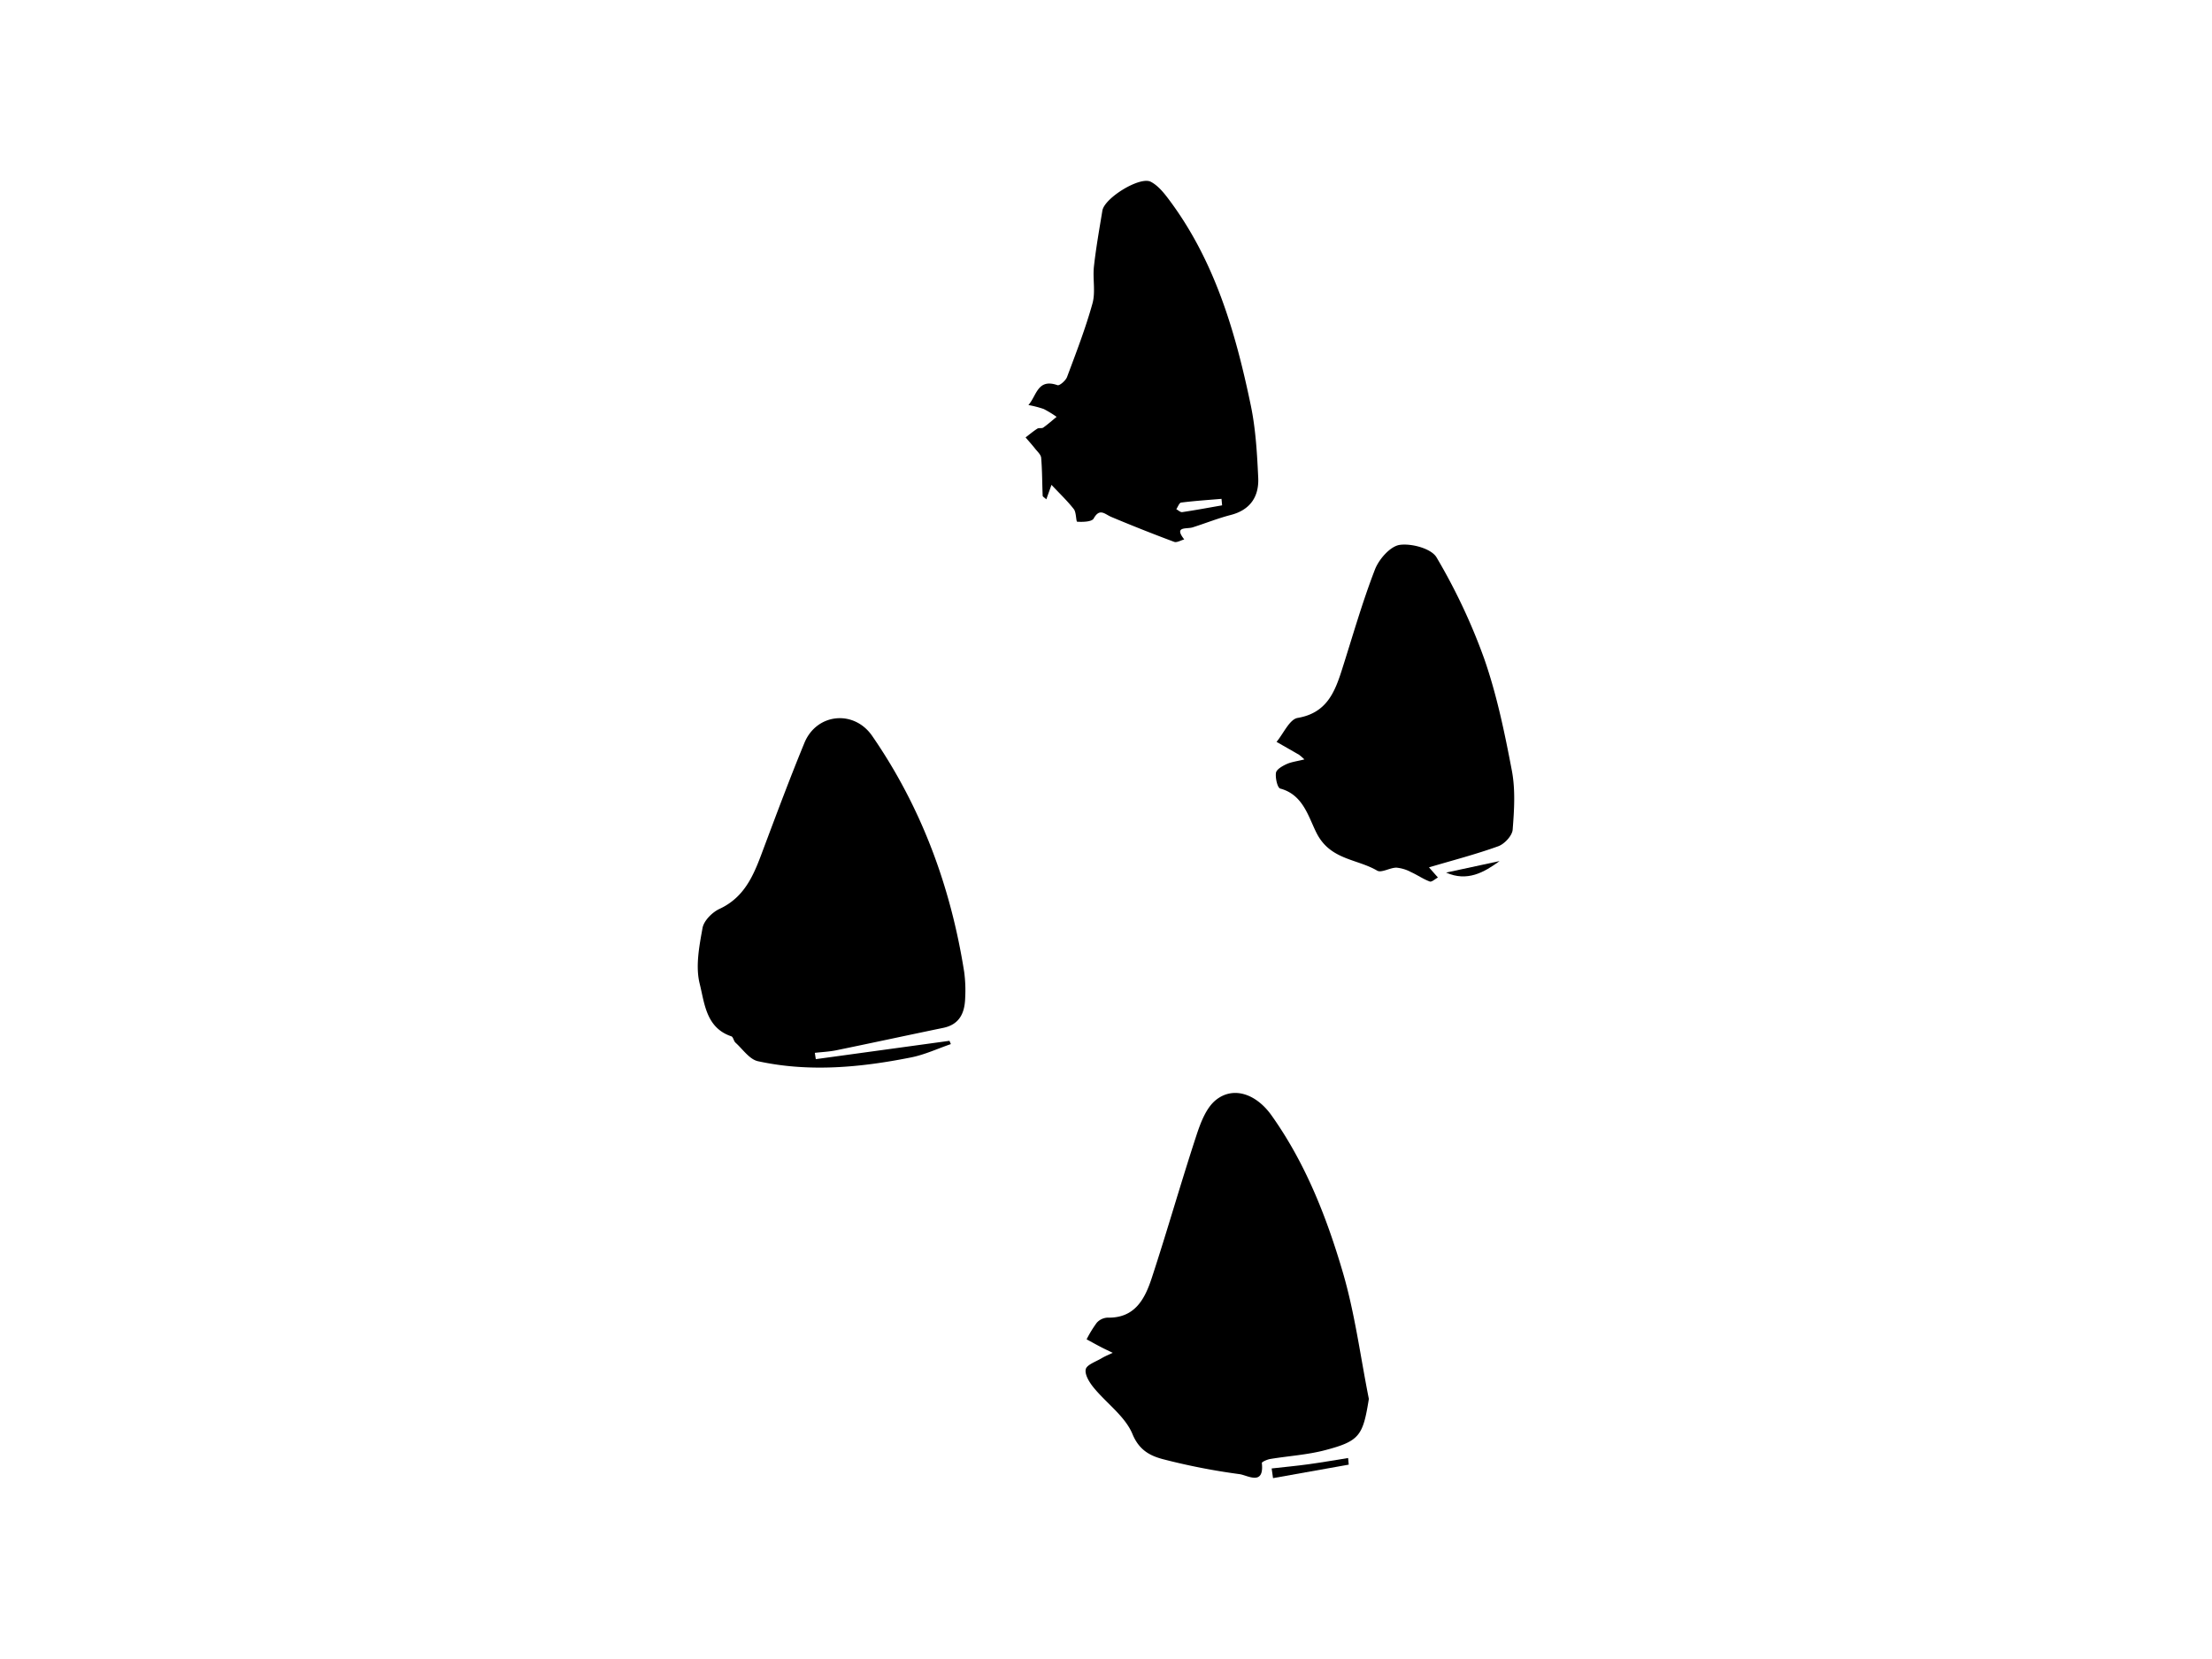 <?xml version="1.0" encoding="UTF-8"?><svg id="Layer_0_Image" data-name="Layer 0 Image" xmlns="http://www.w3.org/2000/svg" viewBox="0 0 800 600" x="0px" y="0px" width="800px" height="600px" version="1.1" xmlns:xlink="http://www.w3.org/1999/xlink"><title>1</title><path d="M495.065,505.931c-2.134,13.307-3.321,15.247-15.782,18.534-6.465,1.7-13.272,2.1-19.905,3.2-1.1.182-3.052,1.062-3.011,1.447.907,8.414-5.152,4.455-8.006,4.042a232.664,232.664,0,0,1-27.953-5.472c-4.428-1.209-8.409-3.173-10.825-9.017-2.652-6.416-9.357-11.1-14.013-16.775-1.535-1.869-3.309-4.691-2.9-6.65.342-1.656,3.637-2.755,5.694-3.986,1.293-.773,2.712-1.334,4.075-1.989-1.383-.67-2.782-1.309-4.145-2.016-1.784-.927-3.54-1.908-5.307-2.865a42.431,42.431,0,0,1,3.691-6.014,5.629,5.629,0,0,1,3.885-1.83c9.926.243,13.515-6.82,15.992-14.359,5.629-17.134,10.547-34.5,16.176-51.637,1.515-4.609,3.546-9.987,7.1-12.785,6.354-5.009,14.543-2.08,20.023,5.625,12.3,17.289,19.956,36.838,25.836,56.9C490.035,475.142,492.023,490.691,495.065,505.931Z"/><path d="M295.048,383.057l48.344-6.632.5,1.189c-4.786,1.638-9.461,3.835-14.378,4.814-18.361,3.655-36.9,5.41-55.4,1.373-3.055-.667-5.484-4.334-8.115-6.711-.66-.6-.817-2.066-1.486-2.288-9.189-3.053-9.7-12.01-11.452-18.986-1.579-6.29-.177-13.561,1.022-20.2.476-2.635,3.506-5.68,6.135-6.9,10.035-4.66,12.968-13.934,16.41-23.1,4.642-12.36,9.274-24.732,14.3-36.94,4.4-10.707,17.9-12.1,24.515-2.514,17.8,25.8,28.384,54.481,33.266,85.334a50.6,50.6,0,0,1,.357,9.515c-.174,5.319-2.015,9.51-7.939,10.733-12.895,2.663-25.765,5.453-38.664,8.1-2.547.522-5.18.631-7.774.931Z"/><path d="M380.285,175.352c-.8,2.242-1.3,3.646-1.873,5.238-.679-.649-1.3-.96-1.314-1.3-.2-4.569-.16-9.154-.545-13.705-.1-1.183-1.395-2.3-2.238-3.376-1.082-1.377-2.261-2.677-3.4-4.011,1.412-1.073,2.772-2.227,4.264-3.176.56-.357,1.592,0,2.121-.374,1.685-1.192,3.235-2.576,4.837-3.886a37.532,37.532,0,0,0-4.66-2.841,37.582,37.582,0,0,0-5.536-1.432c3.009-3.39,3.278-9.727,10.519-7.182.751.263,2.973-1.669,3.46-2.975,3.284-8.792,6.692-17.577,9.191-26.605,1.156-4.174.036-8.924.526-13.349.749-6.763,1.949-13.479,3.054-20.2.752-4.579,13.549-12.477,17.5-10.439,2.445,1.261,4.474,3.669,6.194,5.939,16.829,22.213,24.417,48.219,29.976,74.909,1.781,8.551,2.282,17.428,2.691,26.187.315,6.741-2.8,11.625-9.9,13.463-4.676,1.209-9.192,3.026-13.806,4.487-2.2.7-6.917-.523-3.049,4.361-1.227.326-2.675,1.245-3.645.883q-11.458-4.276-22.742-9.016c-2.332-.976-4.18-3.36-6.371.577-.667,1.2-3.917,1.284-5.94,1.16-.471-.029-.3-3.355-1.225-4.541C386.048,181.162,383.262,178.528,380.285,175.352Zm61.708,7.413-.216-2.349c-4.874.414-9.759.738-14.61,1.345-.672.084-1.17,1.563-1.748,2.4.718.374,1.5,1.153,2.146,1.056C432.389,184.5,437.187,183.6,441.993,182.765Z"/><path d="M471.754,274.651a21.207,21.207,0,0,0-1.923-1.671c-2.709-1.572-5.434-3.117-8.154-4.67,2.525-3.016,4.687-8.16,7.639-8.662,10.427-1.776,13.4-9.209,16.038-17.5,3.858-12.1,7.34-24.342,11.909-36.166,1.445-3.739,5.559-8.44,8.981-8.919,4.293-.6,11.458,1.341,13.314,4.544A214.627,214.627,0,0,1,536.8,238.274c4.551,13.06,7.393,26.8,9.985,40.425,1.314,6.915.853,14.281.29,21.371-.173,2.181-2.962,5.178-5.207,5.987-8.212,2.961-16.7,5.157-25.054,7.632l3.23,3.672c-1,.523-2.239,1.71-2.95,1.449-2.355-.864-4.469-2.362-6.774-3.4a13.693,13.693,0,0,0-5.293-1.612c-2.364.009-5.418,1.988-6.97,1.073-7.252-4.271-16.8-3.826-21.78-13.355-3.019-5.781-4.809-14.066-13.253-16.315-1.027-.273-1.823-3.828-1.556-5.695.176-1.231,2.313-2.457,3.818-3.149C467.053,275.55,469.085,275.322,471.754,274.651Z"/><path d="M487.787,529.708l-27.378,4.879-.5-3.5c4.445-.5,8.9-.913,13.332-1.52,4.787-.656,9.549-1.492,14.322-2.25Q487.678,528.514,487.787,529.708Z"/><path d="M542.35,311.416c-5.632,4.11-11.689,7.565-19.352,4.167Z"/></svg>